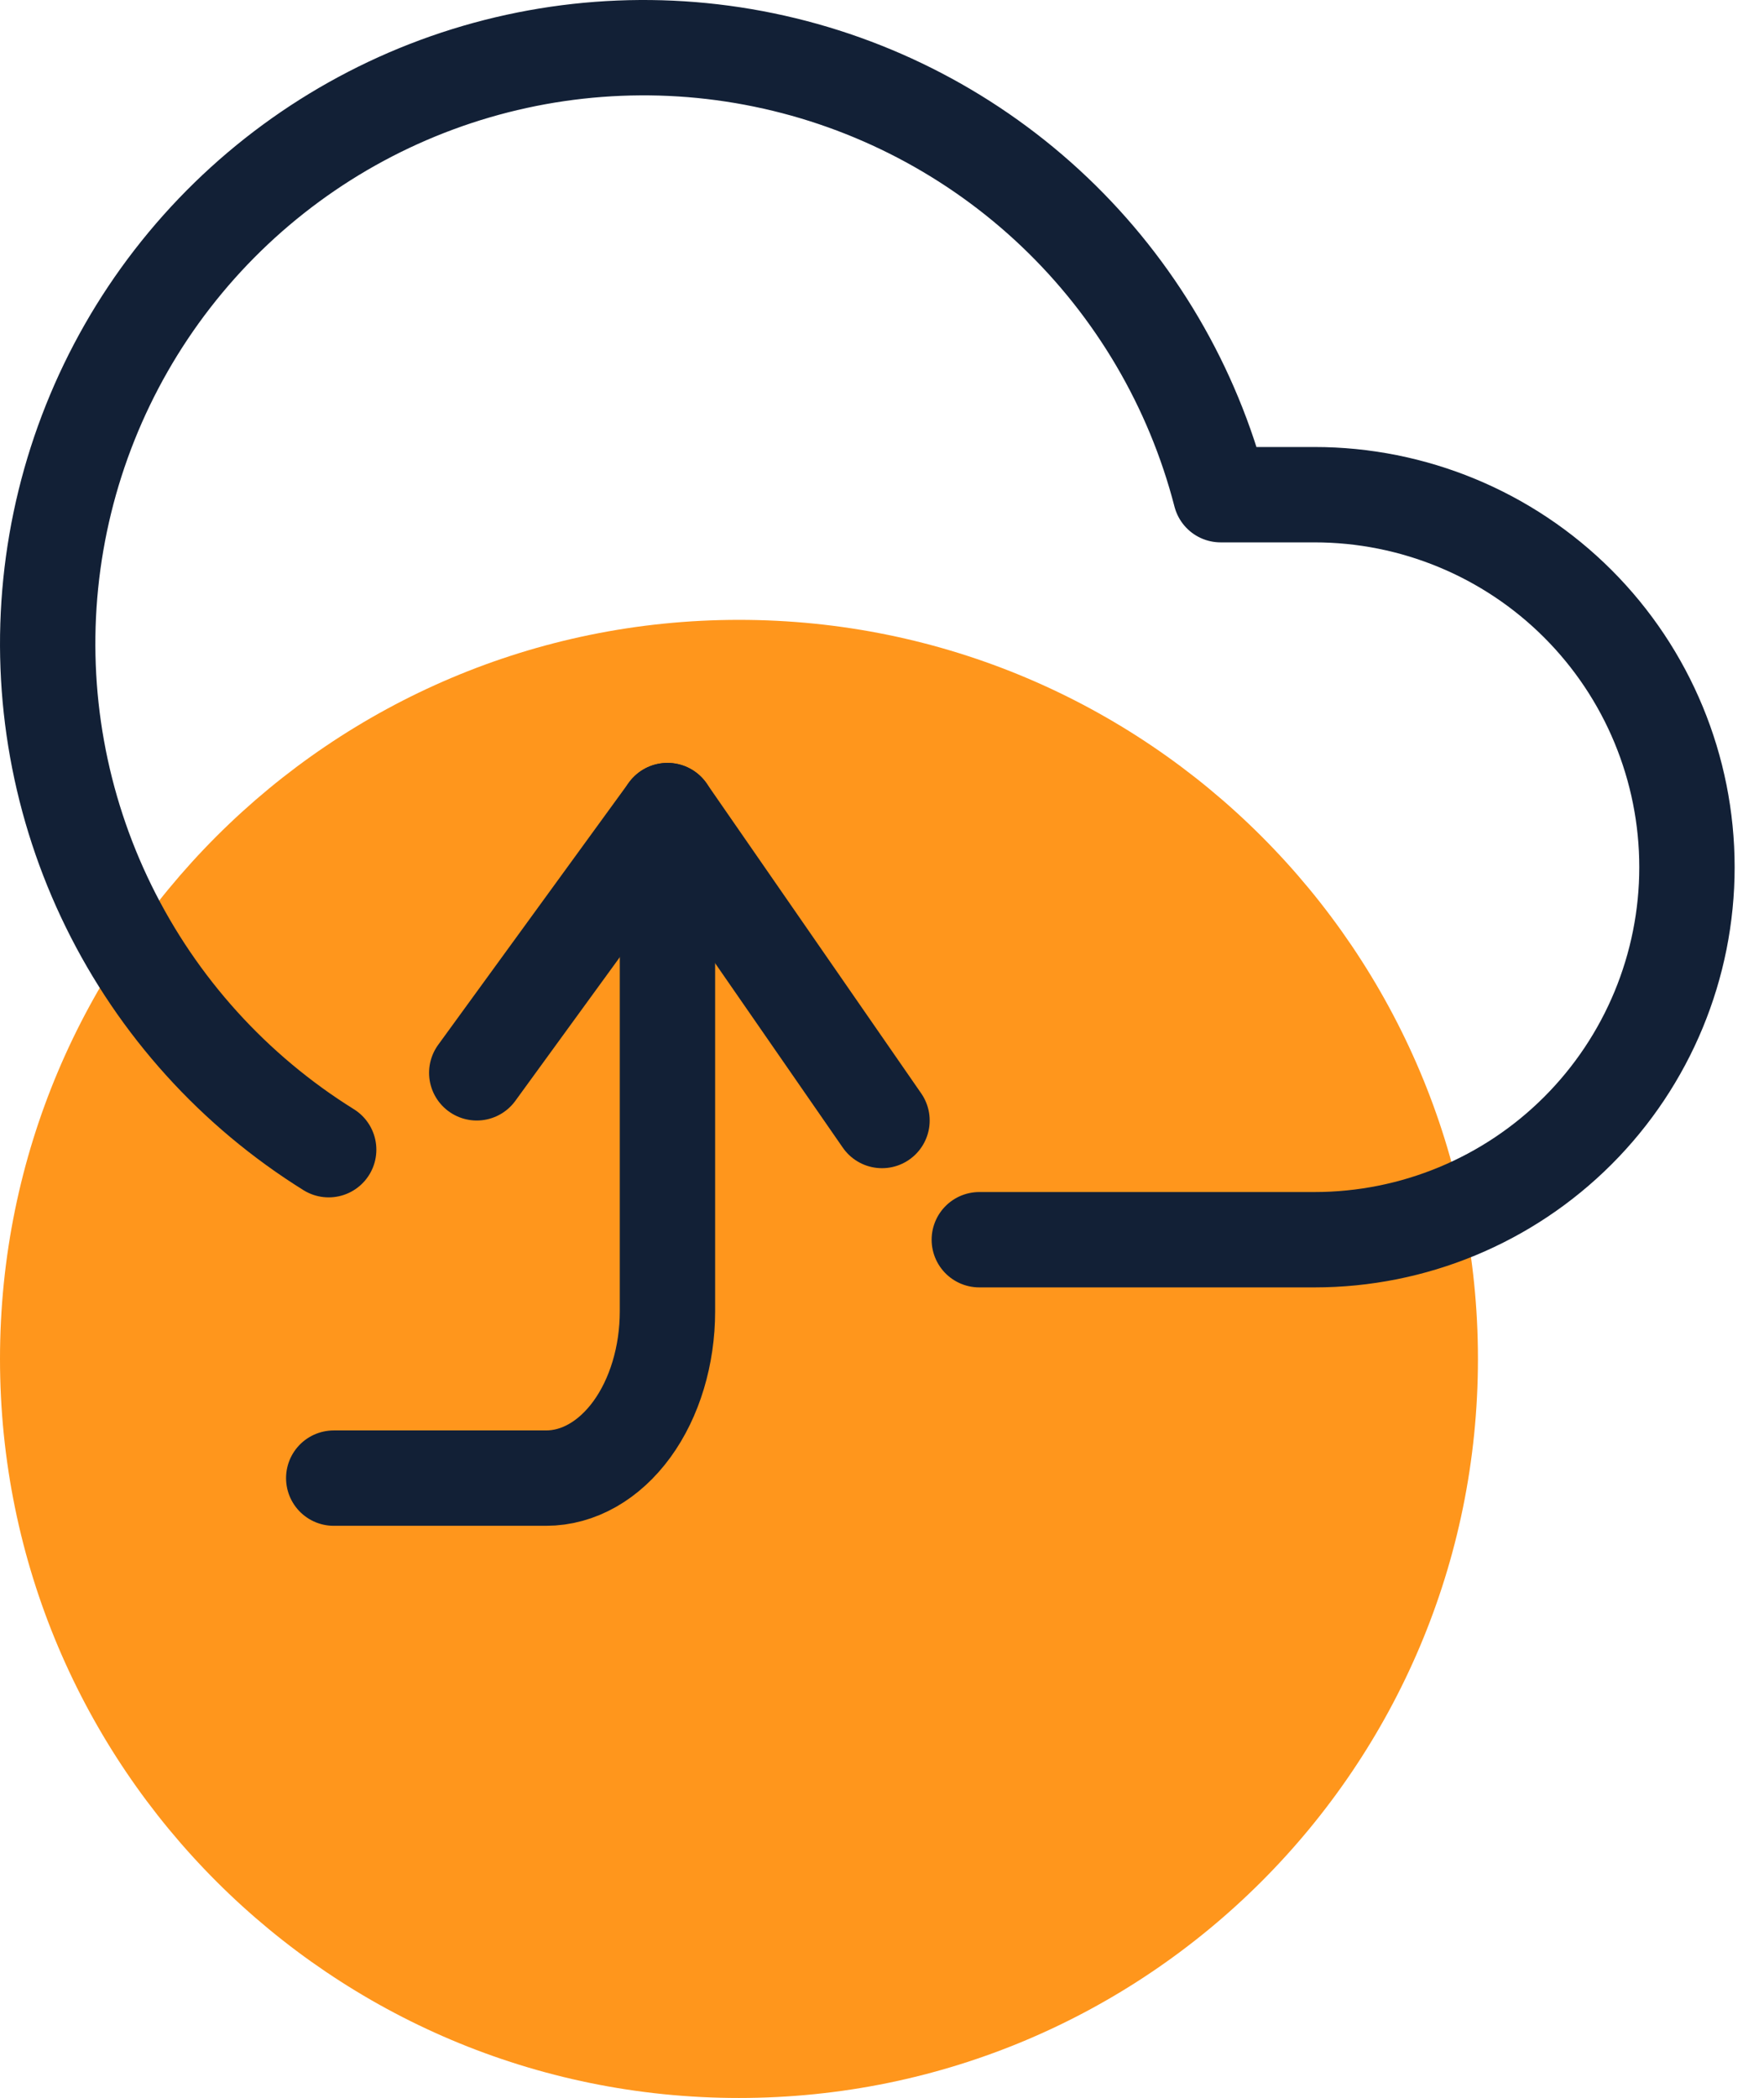 <svg width="37" height="44" viewBox="0 0 37 44" fill="none" xmlns="http://www.w3.org/2000/svg">
<path d="M15.5 44C24.06 44 31 37.06 31 28.5C31 19.94 24.06 13 15.5 13C6.94 13 0 19.94 0 28.5C0 37.06 6.94 44 15.5 44Z" fill="#FF961C"/>
<path d="M10 22.5L14 17L18.5 23.5" stroke="#122036" stroke-width="2" stroke-linecap="round" stroke-linejoin="round"/>
<path d="M7 31H11.454C12.13 31 12.777 30.631 13.255 29.975C13.732 29.319 14 28.428 14 27.5V17" stroke="#122036" stroke-width="2" stroke-linecap="round" stroke-linejoin="round"/>
<path d="M6.894 24.112C4.909 22.876 3.31 21.108 2.28 19.009C1.249 16.91 0.828 14.564 1.064 12.238C1.3 9.912 2.184 7.698 3.615 5.849C5.046 4 6.967 2.589 9.16 1.777C11.353 0.966 13.73 0.785 16.02 1.257C18.31 1.728 20.423 2.833 22.117 4.444C23.811 6.056 25.018 8.111 25.603 10.375H27.572C29.644 10.375 31.631 11.198 33.096 12.663C34.561 14.128 35.384 16.116 35.384 18.188C35.384 20.259 34.561 22.247 33.096 23.712C31.631 25.177 29.644 26 27.572 26H20.541" stroke="#122036" stroke-width="2" stroke-linecap="round" stroke-linejoin="round"/>
</svg>
